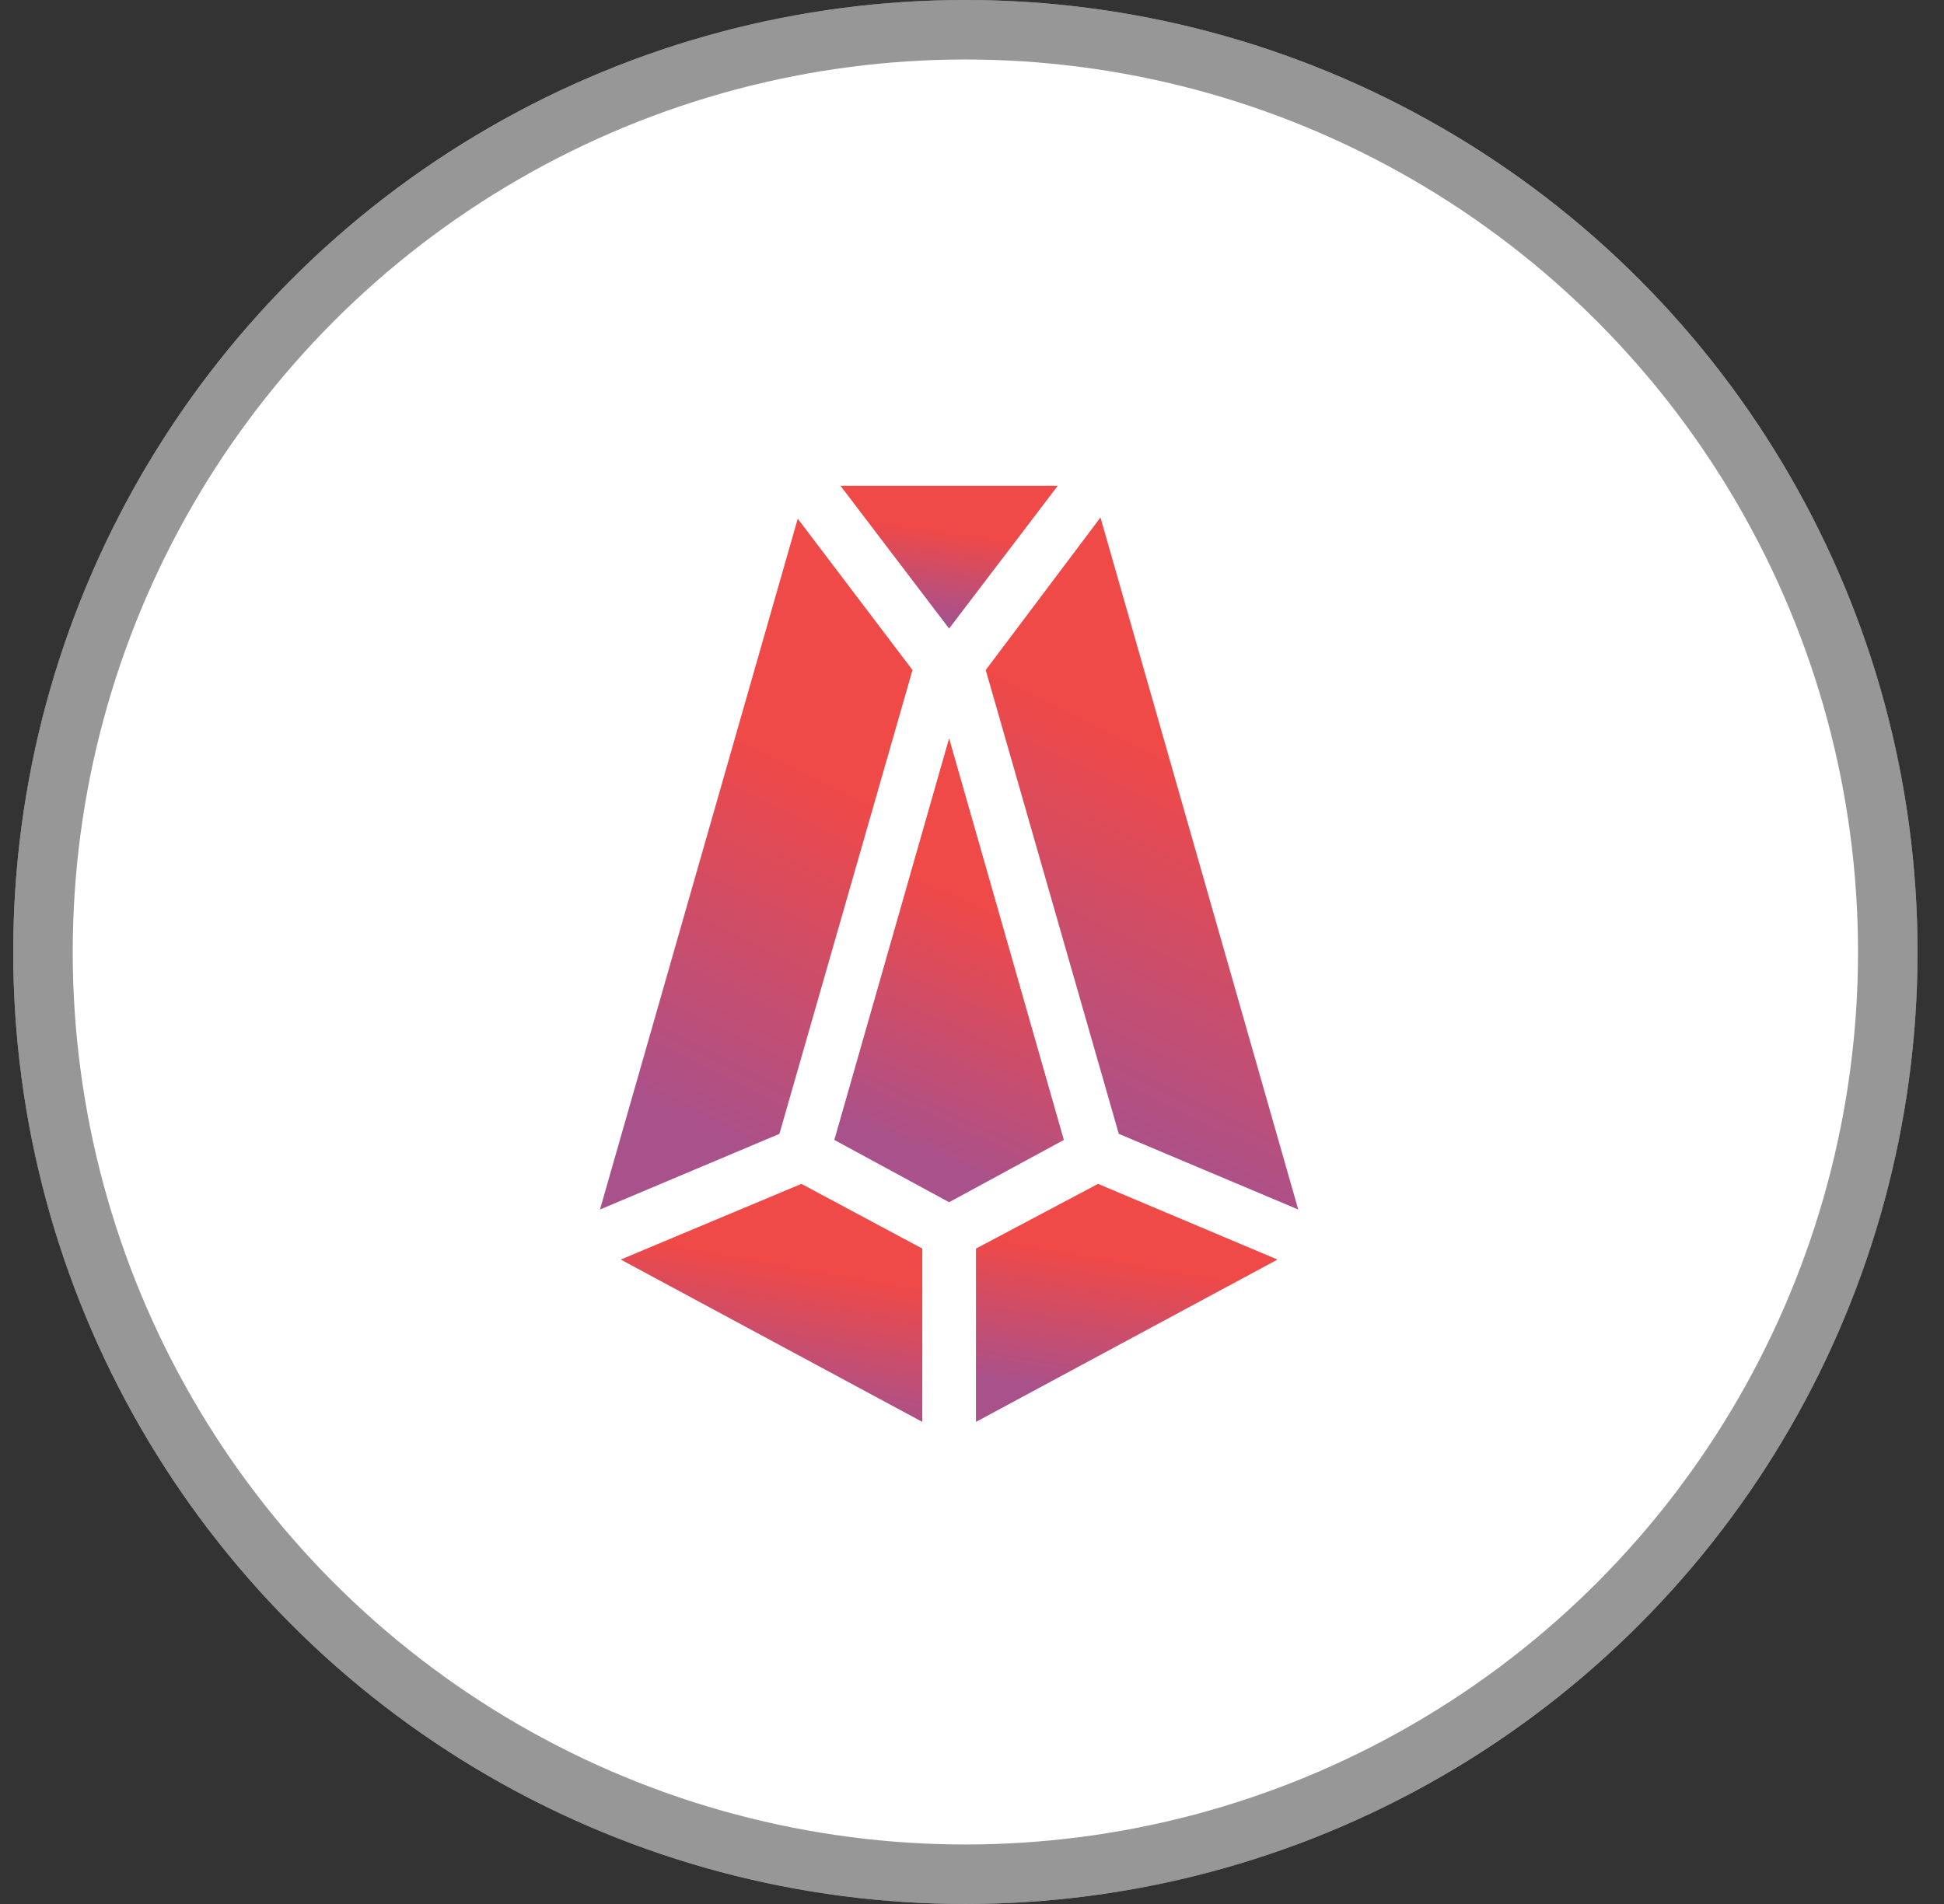 <svg width="49" height="48" viewBox="0 0 49 48" fill="none" xmlns="http://www.w3.org/2000/svg">
<rect x="0" y="0" width="49" height="48" fill="#333333" stroke="none"/>
<circle cx="24.333" cy="24" r="24" fill="white"/>
<circle cx="24.333" cy="24" r="23.25" stroke="black" stroke-opacity="0.41" stroke-width="1.5" style="mix-blend-mode:overlay"/>
<g clip-path="url(#clip0_123_2239)">
<path d="M15.646 31.754L23.247 35.846V31.477L20.2 29.846L15.646 31.754Z" fill="url(#paint0_linear_123_2239)"/>
<path d="M23 16.892L20.108 13.077L15.123 30.492L19.646 28.585L23 16.892Z" fill="url(#paint1_linear_123_2239)"/>
<path d="M23.923 15.846L26.662 12.246H21.185L23.923 15.846Z" fill="url(#paint2_linear_123_2239)"/>
<path d="M32.723 30.492L27.738 13.046L24.846 16.892L28.2 28.585L32.723 30.492Z" fill="url(#paint3_linear_123_2239)"/>
<path d="M23.923 18.615L21.03 28.738L23.923 30.308L26.815 28.738L23.923 18.615Z" fill="url(#paint4_linear_123_2239)"/>
<path d="M24.6 31.477V35.846L32.2 31.754L27.677 29.846L24.6 31.477Z" fill="url(#paint5_linear_123_2239)"/>
</g>
<defs>
<linearGradient id="paint0_linear_123_2239" x1="15.646" y1="29.846" x2="14.814" y2="34.594" gradientUnits="userSpaceOnUse">
<stop offset="0.27" stop-color="#EF4948"/>
<stop offset="1" stop-color="#A9518B"/>
</linearGradient>
<linearGradient id="paint1_linear_123_2239" x1="15.123" y1="13.077" x2="9.504" y2="24.524" gradientUnits="userSpaceOnUse">
<stop offset="0.27" stop-color="#EF4948"/>
<stop offset="1" stop-color="#A9518B"/>
</linearGradient>
<linearGradient id="paint2_linear_123_2239" x1="21.185" y1="12.246" x2="20.765" y2="15.121" gradientUnits="userSpaceOnUse">
<stop offset="0.27" stop-color="#EF4948"/>
<stop offset="1" stop-color="#A9518B"/>
</linearGradient>
<linearGradient id="paint3_linear_123_2239" x1="24.846" y1="13.046" x2="19.21" y2="24.506" gradientUnits="userSpaceOnUse">
<stop offset="0.27" stop-color="#EF4948"/>
<stop offset="1" stop-color="#A9518B"/>
</linearGradient>
<linearGradient id="paint4_linear_123_2239" x1="21.03" y1="18.615" x2="17.468" y2="26.554" gradientUnits="userSpaceOnUse">
<stop offset="0.27" stop-color="#EF4948"/>
<stop offset="1" stop-color="#A9518B"/>
</linearGradient>
<linearGradient id="paint5_linear_123_2239" x1="24.6" y1="29.846" x2="23.767" y2="34.594" gradientUnits="userSpaceOnUse">
<stop offset="0.27" stop-color="#EF4948"/>
<stop offset="1" stop-color="#A9518B"/>
</linearGradient>
<clipPath id="clip0_123_2239">
<rect width="17.846" height="24" fill="white" transform="translate(15 12)"/>
</clipPath>
</defs>
</svg>
